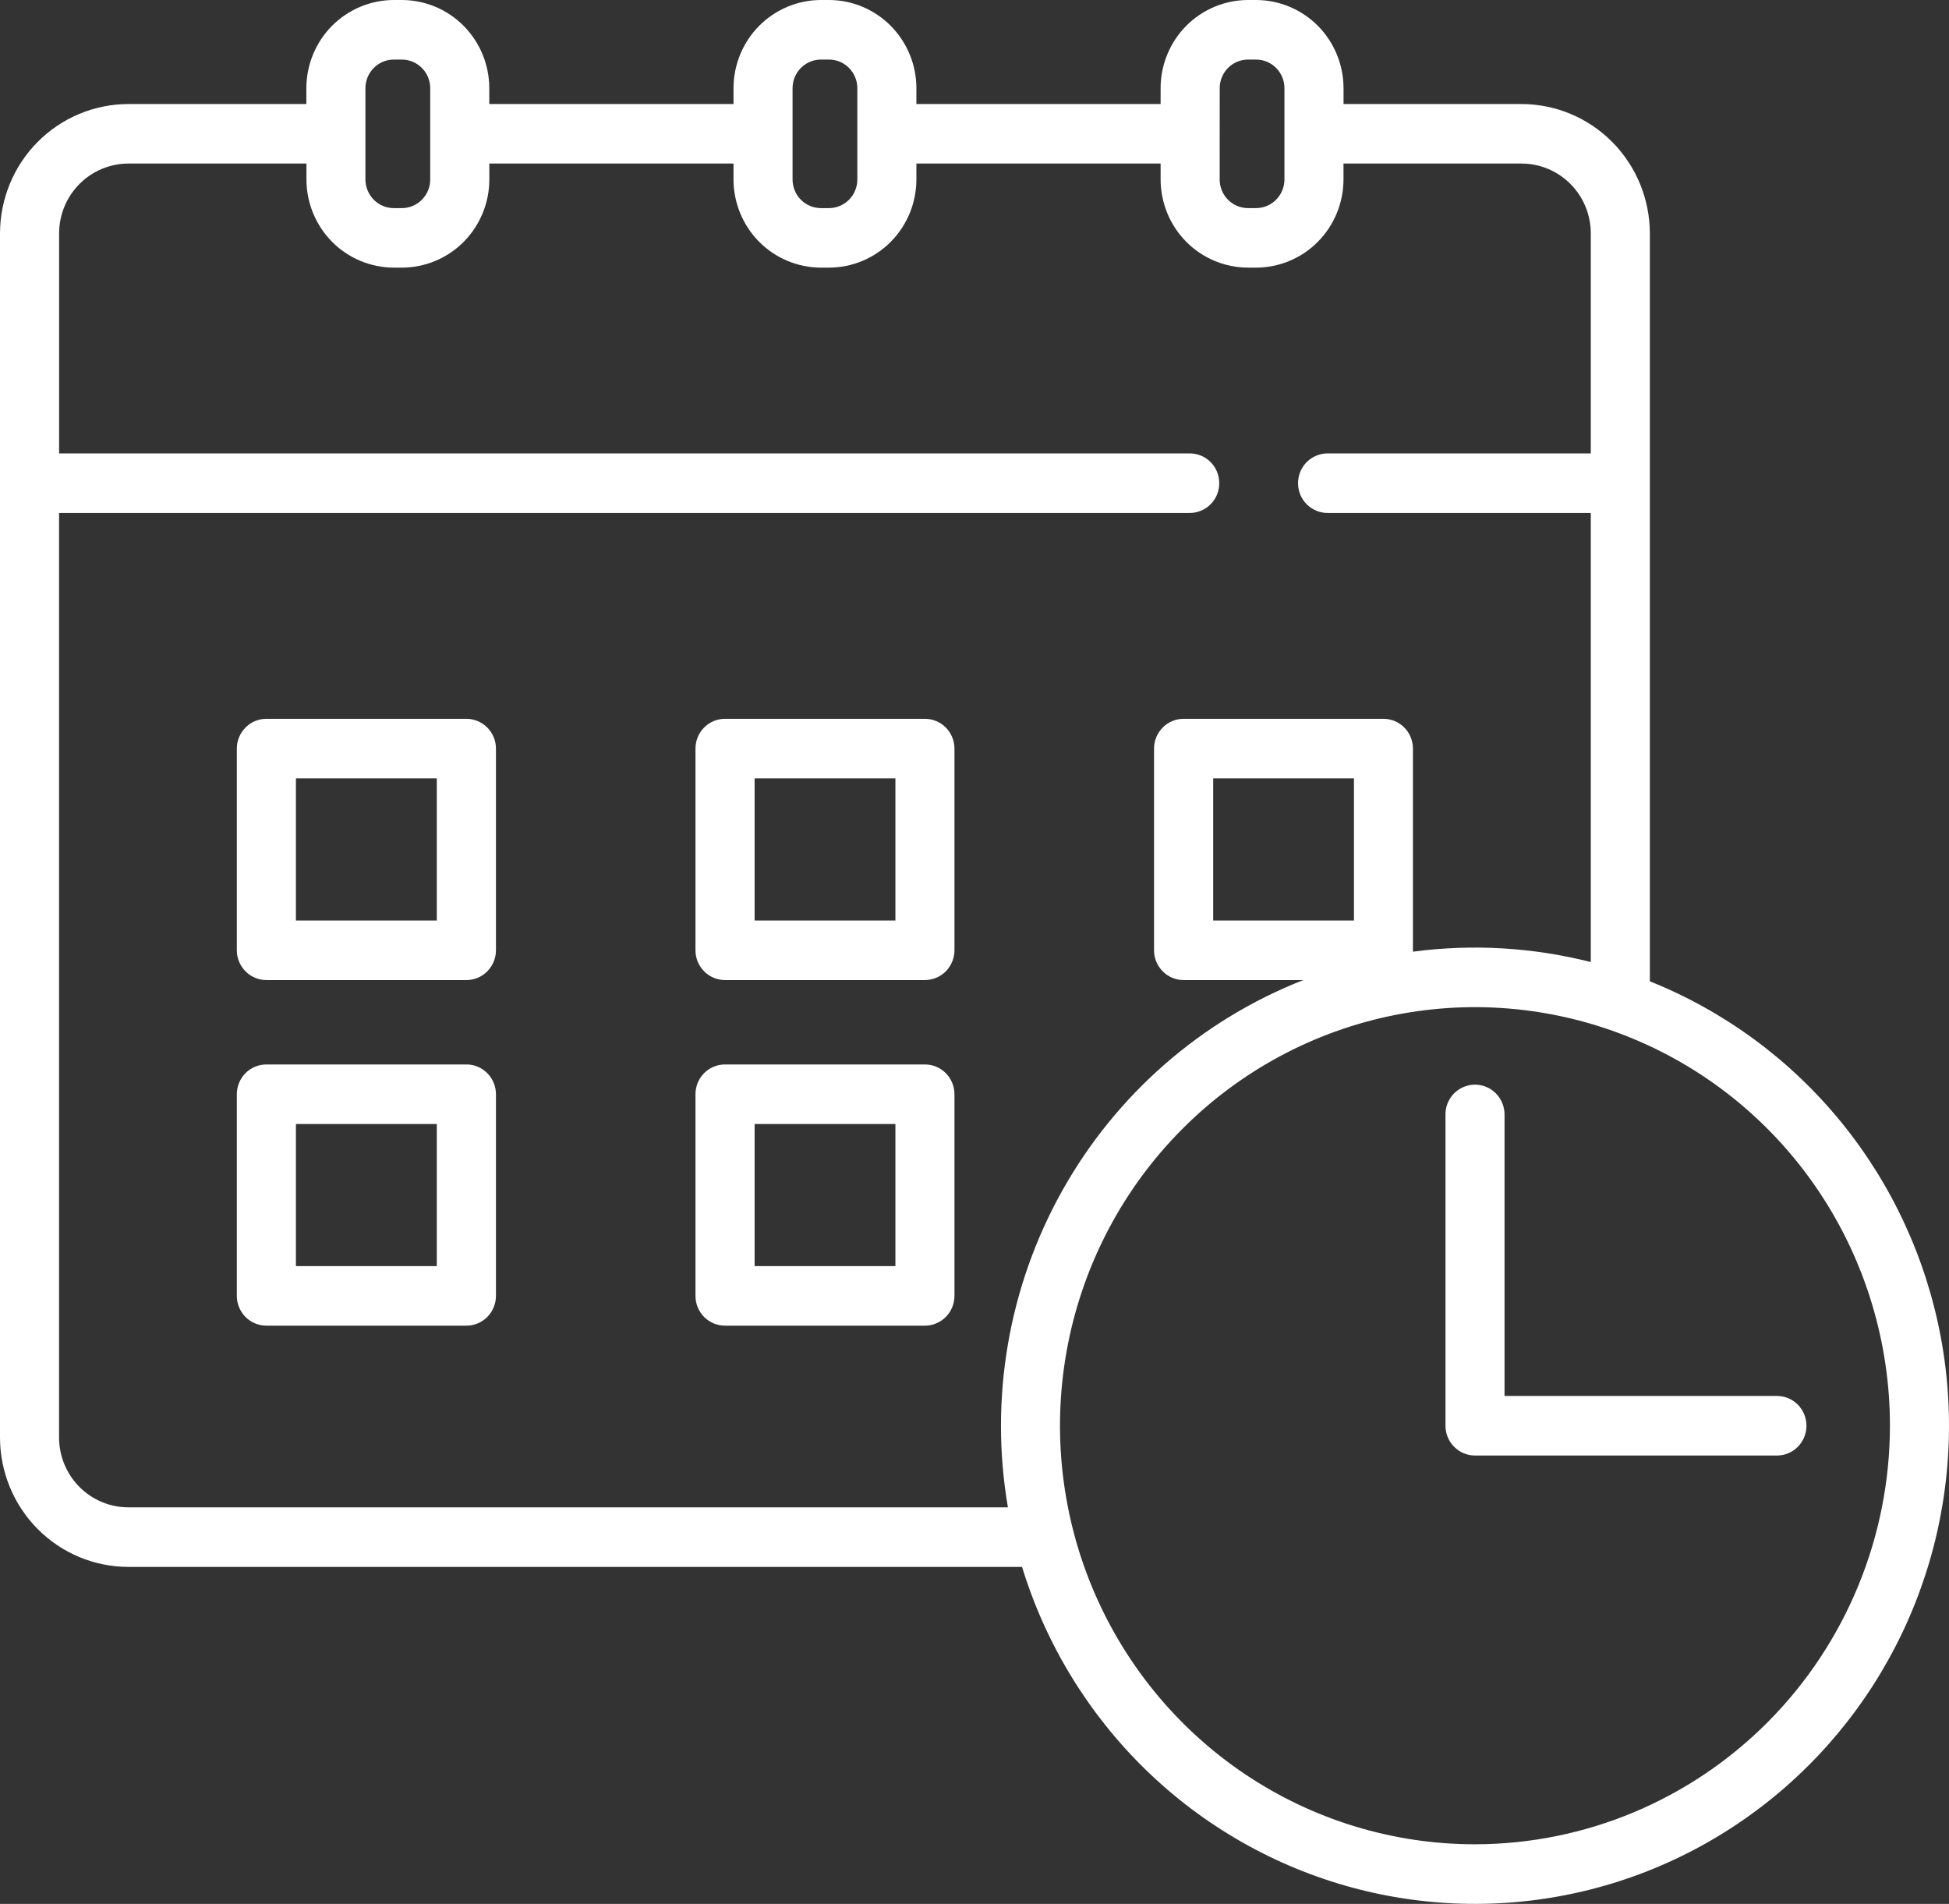 <?xml version="1.0" encoding="UTF-8"?>
<svg xmlns="http://www.w3.org/2000/svg" width="43" height="42" viewBox="0 0 43 42" fill="none">
  <rect x="0" y="0" width="43" height="42" fill="#333333" stroke="none"/>
  <path d="M10.288 15.857H5.877C5.704 15.857 5.538 15.926 5.416 16.05C5.294 16.173 5.225 16.34 5.225 16.514V20.963C5.225 21.137 5.294 21.304 5.416 21.427C5.538 21.551 5.704 21.62 5.877 21.62H10.287C10.373 21.62 10.458 21.604 10.538 21.571C10.617 21.538 10.689 21.489 10.75 21.428C10.811 21.367 10.859 21.295 10.892 21.215C10.925 21.135 10.942 21.049 10.942 20.963V16.514C10.942 16.428 10.925 16.342 10.892 16.262C10.859 16.183 10.811 16.11 10.75 16.049C10.69 15.988 10.617 15.94 10.538 15.907C10.459 15.874 10.374 15.857 10.288 15.857ZM9.637 20.306H6.529V17.171H9.637V20.306ZM20.406 15.857H15.995C15.822 15.857 15.657 15.926 15.534 16.05C15.412 16.173 15.344 16.34 15.344 16.514V20.963C15.344 21.137 15.412 21.304 15.534 21.427C15.657 21.551 15.822 21.62 15.995 21.62H20.406C20.491 21.62 20.576 21.603 20.655 21.57C20.734 21.537 20.806 21.489 20.867 21.428C20.927 21.367 20.975 21.294 21.008 21.214C21.041 21.134 21.058 21.049 21.058 20.963V16.514C21.058 16.34 20.989 16.173 20.867 16.05C20.744 15.926 20.579 15.857 20.406 15.857ZM19.755 20.306H16.649V17.171H19.755V20.306ZM10.288 23.482H5.877C5.704 23.482 5.538 23.551 5.416 23.674C5.294 23.797 5.225 23.965 5.225 24.139V28.587C5.225 28.762 5.294 28.929 5.416 29.052C5.538 29.175 5.704 29.244 5.877 29.244H10.287C10.373 29.245 10.458 29.228 10.538 29.195C10.617 29.162 10.689 29.114 10.75 29.053C10.811 28.992 10.859 28.919 10.892 28.839C10.925 28.759 10.942 28.674 10.942 28.587V24.139C10.942 24.052 10.925 23.967 10.892 23.887C10.859 23.807 10.811 23.735 10.75 23.674C10.69 23.613 10.617 23.564 10.538 23.531C10.459 23.498 10.374 23.481 10.288 23.482ZM9.637 27.93H6.529V24.796H9.637V27.93ZM20.406 23.482H15.995C15.822 23.482 15.657 23.551 15.534 23.674C15.412 23.797 15.344 23.965 15.344 24.139V28.587C15.344 28.762 15.412 28.929 15.534 29.052C15.657 29.175 15.822 29.244 15.995 29.244H20.406C20.579 29.244 20.744 29.175 20.867 29.052C20.989 28.929 21.058 28.762 21.058 28.587V24.139C21.058 24.052 21.041 23.967 21.008 23.887C20.975 23.808 20.927 23.735 20.867 23.674C20.806 23.613 20.734 23.565 20.655 23.532C20.576 23.498 20.491 23.482 20.406 23.482ZM19.755 27.93H16.649V24.796H19.755V27.93ZM36.4 21.648V5.15C36.399 4.393 36.101 3.668 35.57 3.132C35.039 2.597 34.32 2.296 33.569 2.295H29.642V1.945C29.641 1.43 29.438 0.935 29.076 0.57C28.714 0.206 28.224 0.001 27.712 0H27.535C27.023 0.001 26.533 0.206 26.171 0.57C25.81 0.935 25.606 1.43 25.606 1.945V2.295H20.218V1.945C20.218 1.43 20.014 0.935 19.653 0.571C19.291 0.206 18.801 0.001 18.29 0H18.112C17.601 0.001 17.11 0.206 16.749 0.57C16.387 0.935 16.184 1.43 16.183 1.945V2.295H10.795V1.945C10.794 1.43 10.591 0.935 10.229 0.57C9.868 0.206 9.377 0.001 8.866 0H8.688C8.177 0.001 7.687 0.206 7.325 0.57C6.963 0.935 6.76 1.43 6.759 1.945V2.295H2.832C2.081 2.296 1.361 2.597 0.83 3.132C0.299 3.667 0.001 4.393 0 5.15V31.711C0.001 32.468 0.299 33.194 0.83 33.729C1.361 34.264 2.08 34.565 2.83 34.566H22.549C23.071 36.269 24.012 37.811 25.285 39.048C26.558 40.285 28.122 41.176 29.829 41.639C31.536 42.101 33.331 42.12 35.047 41.693C36.764 41.266 38.344 40.407 39.642 39.196C40.94 37.986 41.912 36.464 42.469 34.771C43.025 33.079 43.147 31.272 42.823 29.52C42.499 27.767 41.74 26.126 40.617 24.749C39.494 23.373 38.043 22.306 36.4 21.648ZM26.91 1.945C26.91 1.778 26.975 1.618 27.093 1.499C27.21 1.381 27.369 1.314 27.535 1.314H27.712C27.878 1.314 28.037 1.381 28.155 1.499C28.272 1.618 28.338 1.778 28.338 1.945V3.96C28.338 4.127 28.272 4.287 28.154 4.406C28.037 4.524 27.878 4.591 27.712 4.591H27.535C27.369 4.591 27.21 4.524 27.092 4.406C26.975 4.287 26.909 4.127 26.909 3.96L26.91 1.945ZM17.486 1.945C17.486 1.778 17.552 1.618 17.669 1.499C17.787 1.381 17.946 1.314 18.112 1.314H18.29C18.456 1.314 18.615 1.381 18.732 1.499C18.849 1.618 18.915 1.778 18.915 1.945V3.96C18.915 4.127 18.849 4.287 18.732 4.406C18.614 4.524 18.456 4.591 18.29 4.591H18.112C17.946 4.591 17.787 4.524 17.669 4.406C17.552 4.288 17.486 4.127 17.486 3.96V1.945ZM8.062 1.945C8.062 1.778 8.128 1.618 8.246 1.499C8.363 1.381 8.522 1.314 8.688 1.314H8.866C9.032 1.314 9.191 1.381 9.308 1.499C9.426 1.618 9.492 1.778 9.492 1.945V3.96C9.492 4.127 9.426 4.287 9.308 4.406C9.191 4.524 9.032 4.591 8.866 4.591H8.688C8.522 4.591 8.363 4.524 8.246 4.406C8.129 4.287 8.063 4.127 8.062 3.96V1.945ZM2.832 33.252C2.426 33.252 2.038 33.089 1.751 32.8C1.464 32.511 1.303 32.119 1.303 31.71V11.316H26.231C26.318 11.319 26.405 11.303 26.486 11.271C26.567 11.239 26.641 11.191 26.703 11.13C26.766 11.069 26.815 10.996 26.849 10.915C26.883 10.834 26.9 10.747 26.9 10.659C26.9 10.571 26.883 10.484 26.849 10.403C26.815 10.323 26.766 10.249 26.703 10.188C26.641 10.127 26.567 10.079 26.486 10.047C26.405 10.015 26.318 10 26.231 10.002H1.304V5.15C1.304 4.741 1.465 4.349 1.752 4.06C2.039 3.771 2.428 3.608 2.833 3.608H6.761V3.959C6.761 4.474 6.965 4.969 7.326 5.334C7.688 5.698 8.178 5.903 8.69 5.904H8.867C9.379 5.903 9.869 5.698 10.231 5.334C10.592 4.969 10.796 4.474 10.796 3.959V3.608H16.183V3.959C16.184 4.474 16.387 4.969 16.749 5.334C17.11 5.698 17.601 5.903 18.112 5.904H18.29C18.801 5.903 19.291 5.698 19.653 5.334C20.014 4.969 20.218 4.474 20.218 3.959V3.608H25.606V3.959C25.607 4.474 25.81 4.969 26.172 5.334C26.533 5.698 27.024 5.903 27.535 5.904H27.712C28.224 5.903 28.714 5.698 29.075 5.334C29.437 4.969 29.64 4.474 29.641 3.959V3.608H33.569C33.974 3.608 34.363 3.771 34.65 4.06C34.937 4.349 35.097 4.741 35.097 5.15V10.002H29.308C29.221 10 29.134 10.015 29.053 10.047C28.972 10.079 28.898 10.127 28.835 10.188C28.773 10.249 28.723 10.323 28.689 10.403C28.656 10.484 28.638 10.571 28.638 10.659C28.638 10.747 28.656 10.834 28.689 10.915C28.723 10.996 28.773 11.069 28.835 11.13C28.898 11.191 28.972 11.239 29.053 11.271C29.134 11.303 29.221 11.319 29.308 11.316H35.097V21.223C33.815 20.898 32.484 20.82 31.173 20.994C31.173 20.984 31.173 20.973 31.173 20.963V16.514C31.173 16.34 31.105 16.173 30.983 16.05C30.86 15.926 30.695 15.857 30.522 15.857H26.113C25.94 15.857 25.774 15.926 25.652 16.05C25.529 16.173 25.461 16.34 25.461 16.514V20.963C25.461 21.137 25.529 21.304 25.652 21.427C25.774 21.551 25.94 21.62 26.113 21.62H28.755C26.505 22.503 24.626 24.143 23.438 26.263C22.25 28.383 21.826 30.852 22.237 33.252H2.832ZM29.872 20.306H26.766V17.171H29.872V20.306ZM32.542 40.685C30.731 40.686 28.961 40.144 27.456 39.13C25.95 38.115 24.776 36.673 24.083 34.985C23.39 33.298 23.209 31.441 23.562 29.65C23.915 27.859 24.787 26.213 26.068 24.922C27.348 23.631 28.98 22.751 30.756 22.395C32.532 22.039 34.373 22.222 36.046 22.921C37.719 23.619 39.149 24.803 40.155 26.322C41.16 27.84 41.697 29.626 41.697 31.452C41.695 33.9 40.729 36.247 39.013 37.978C37.297 39.709 34.969 40.683 32.542 40.685ZM39.855 31.452C39.855 31.626 39.787 31.793 39.665 31.916C39.543 32.04 39.377 32.109 39.204 32.109H32.542C32.37 32.109 32.204 32.04 32.082 31.916C31.959 31.793 31.891 31.626 31.891 31.452V24.602C31.888 24.515 31.903 24.427 31.935 24.346C31.967 24.264 32.014 24.189 32.075 24.126C32.136 24.063 32.208 24.013 32.289 23.979C32.369 23.945 32.455 23.927 32.542 23.927C32.629 23.927 32.715 23.945 32.795 23.979C32.876 24.013 32.948 24.063 33.009 24.126C33.07 24.189 33.117 24.264 33.149 24.346C33.181 24.427 33.196 24.515 33.194 24.602V30.795H39.204C39.377 30.795 39.543 30.864 39.665 30.987C39.787 31.111 39.855 31.278 39.855 31.452Z" fill="white"></path>
</svg>
